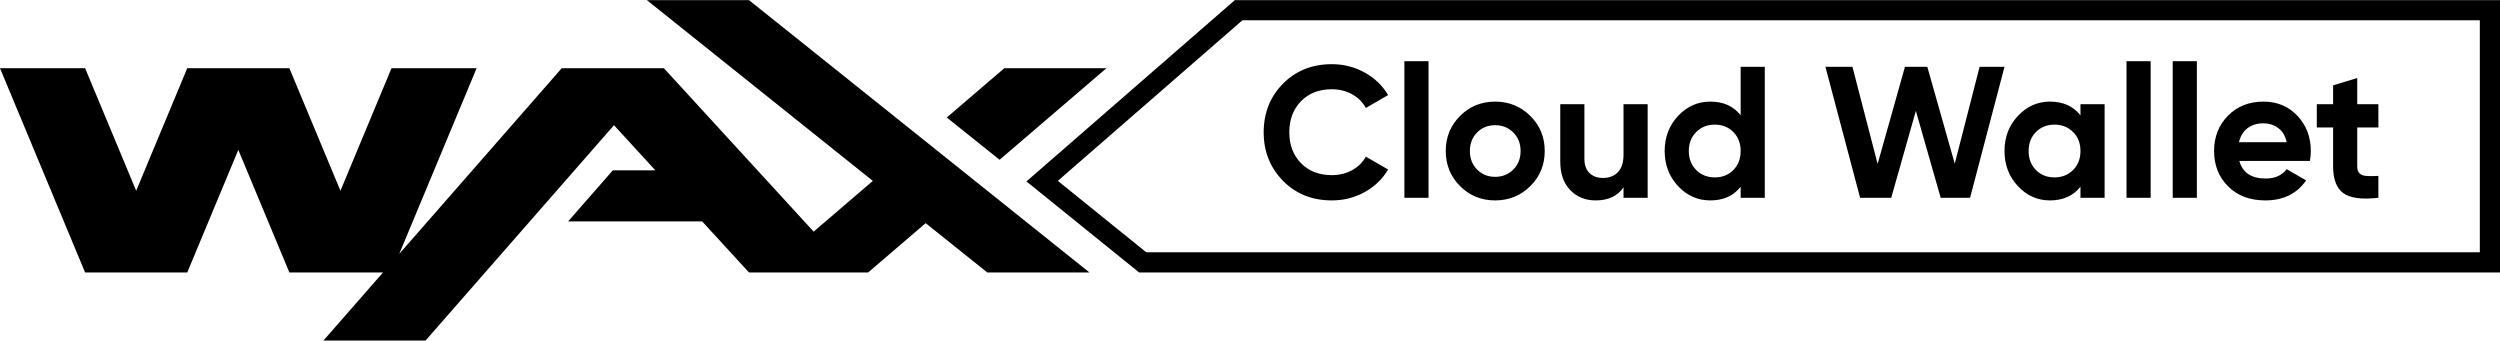<?xml version="1.0" encoding="UTF-8"?>
<!DOCTYPE svg PUBLIC "-//W3C//DTD SVG 1.1//EN" "http://www.w3.org/Graphics/SVG/1.1/DTD/svg11.dtd">
<!-- Creator: CorelDRAW 2019 (64 Bit) -->
<svg xmlns="http://www.w3.org/2000/svg" xml:space="preserve" width="4337px" height="591px" version="1.1" style="shape-rendering:geometricPrecision; text-rendering:geometricPrecision; image-rendering:optimizeQuality; fill-rule:evenodd; clip-rule:evenodd"
viewBox="0 0 4337 590.6"
 xmlns:xlink="http://www.w3.org/1999/xlink">
 <defs>
  <style type="text/css">
   <![CDATA[
    .fil1 {fill:black}
    .fil0 {fill:black}
    .fil2 {fill:black;fill-rule:nonzero}
   ]]>
  </style>
 </defs>
 <g id="Camada_x0020_1">
  <g id="_1991449439616">
   <path class="fil0" d="M4337 472.48l-2360.84 0 -195.51 -157.95 361.57 -314.53 2194.78 0 0 472.48zm-35 -35.01l0 -402.47 -2146.68 0 -320.2 278.53 153.41 123.94 2313.47 0z"/>
   <path class="fil1" d="M1742.26 118.12l-99.79 85.53 91.64 73.32 185.33 -158.85 -177.18 0zm-590.6 0l259.86 283.49 102.65 -87.98 -392.04 -313.63 177.18 0 300.39 240.31 91.65 73.32 198.56 158.85 -177.18 0 -106.92 -85.54 -99.79 85.54 -29.53 0 -147.65 0 -29.53 0 -81.21 -88.59 -232.54 0 77.51 -88.59 73.83 0 -71.77 -78.29 -326.88 373.59 -177.18 0 103.35 -118.12 -14.76 0 -118.12 0 -29.53 0 -88.59 -212.62 -88.59 212.62 -29.53 0 -118.12 0 -29.53 0 -147.65 -354.36 147.65 0 88.59 212.61 88.59 -212.61 29.53 0 118.12 0 29.53 0 88.59 212.61 88.59 -212.61 147.64 0 -134.22 322.14 281.87 -322.14 177.18 0z"/>
   <path class="fil2" d="M2310.39 347.47c-34.19,0 -62.43,-11.36 -84.73,-34.09 -22.29,-22.72 -33.43,-50.75 -33.43,-84.07 0,-33.55 11.14,-61.63 33.43,-84.24 22.3,-22.62 50.54,-33.93 84.73,-33.93 20.56,0 39.55,4.82 56.97,14.45 17.42,9.63 31,22.67 40.74,39.12l-38.63 22.39c-5.62,-10.17 -13.63,-18.12 -24.02,-23.85 -10.39,-5.74 -22.07,-8.61 -35.06,-8.61 -22.07,0 -39.87,6.93 -53.4,20.78 -13.52,13.85 -20.29,31.81 -20.29,53.89 0,21.85 6.77,39.71 20.29,53.56 13.53,13.85 31.33,20.77 53.4,20.77 12.99,0 24.73,-2.86 35.22,-8.6 10.5,-5.73 18.45,-13.58 23.86,-23.53l38.63 22.4c-9.74,16.44 -23.26,29.48 -40.57,39.11 -17.32,9.63 -36.36,14.45 -57.14,14.45zm125.95 -4.55l0 -236.97 41.88 0 0 236.97 -41.88 0zm218.47 -20.29c-16.66,16.56 -37,24.84 -61.02,24.84 -24.03,0 -44.32,-8.28 -60.87,-24.84 -16.56,-16.55 -24.83,-36.84 -24.83,-60.86 0,-24.02 8.27,-44.31 24.83,-60.87 16.55,-16.55 36.84,-24.83 60.87,-24.83 24.02,0 44.36,8.28 61.02,24.83 16.67,16.56 25,36.85 25,60.87 0,24.02 -8.33,44.31 -25,60.86zm-92.35 -28.72c8.33,8.44 18.77,12.66 31.33,12.66 12.55,0 23.04,-4.22 31.48,-12.66 8.44,-8.44 12.66,-19.16 12.66,-32.14 0,-12.99 -4.22,-23.7 -12.66,-32.14 -8.44,-8.44 -18.93,-12.66 -31.48,-12.66 -12.56,0 -23,4.22 -31.33,12.66 -8.33,8.44 -12.5,19.15 -12.5,32.14 0,12.98 4.17,23.7 12.5,32.14zm254.02 -113.3l41.87 0 0 162.31 -41.87 0 0 -18.18c-10.18,15.15 -26.3,22.73 -48.37,22.73 -17.75,0 -32.41,-5.95 -43.99,-17.86 -11.58,-11.9 -17.37,-28.35 -17.37,-49.34l0 -99.66 41.88 0 0 94.47c0,10.82 2.92,19.1 8.77,24.83 5.84,5.74 13.63,8.6 23.37,8.6 10.82,0 19.48,-3.35 25.97,-10.06 6.49,-6.71 9.74,-16.77 9.74,-30.19l0 -87.65zm203.21 -64.92l41.88 0 0 227.23 -41.88 0 0 -19.15c-12.34,15.8 -29.87,23.7 -52.59,23.7 -21.86,0 -40.52,-8.28 -56,-24.84 -15.47,-16.55 -23.21,-36.84 -23.21,-60.86 0,-24.02 7.74,-44.31 23.21,-60.87 15.48,-16.55 34.14,-24.83 56,-24.83 22.72,0 40.25,7.9 52.59,23.7l0 -84.08zm-77.1 179.03c8.55,8.55 19.32,12.82 32.3,12.82 12.99,0 23.7,-4.27 32.14,-12.82 8.44,-8.55 12.66,-19.53 12.66,-32.95 0,-13.42 -4.22,-24.4 -12.66,-32.95 -8.44,-8.55 -19.15,-12.82 -32.14,-12.82 -12.98,0 -23.75,4.27 -32.3,12.82 -8.55,8.55 -12.82,19.53 -12.82,32.95 0,13.42 4.27,24.4 12.82,32.95zm284.32 48.2l-60.17 -227.23 46.86 0 43.71 168.48 47.4 -168.48 38.79 0 47.61 168.04 43.12 -168.04 43.18 0 -59.73 227.23 -50.97 0 -43.07 -150.78 -42.74 150.78 -53.99 0zm382.29 -162.31l41.88 0 0 162.31 -41.88 0 0 -19.15c-12.55,15.8 -30.19,23.7 -52.91,23.7 -21.64,0 -40.2,-8.28 -55.67,-24.84 -15.48,-16.55 -23.21,-36.84 -23.21,-60.86 0,-24.02 7.73,-44.31 23.21,-60.87 15.47,-16.55 34.03,-24.83 55.67,-24.83 22.72,0 40.36,7.9 52.91,23.7l0 -19.16zm-77.26 114.11c8.44,8.55 19.15,12.82 32.14,12.82 12.98,0 23.75,-4.27 32.3,-12.82 8.55,-8.55 12.82,-19.53 12.82,-32.95 0,-13.42 -4.27,-24.4 -12.82,-32.95 -8.55,-8.55 -19.32,-12.82 -32.3,-12.82 -12.99,0 -23.7,4.27 -32.14,12.82 -8.44,8.55 -12.66,19.53 -12.66,32.95 0,13.42 4.22,24.4 12.66,32.95zm157.12 48.2l0 -236.97 41.87 0 0 236.97 -41.87 0zm80.18 0l0 -236.97 41.88 0 0 236.97 -41.88 0zm115.57 -63.95c5.62,20.35 20.88,30.52 45.77,30.52 16.01,0 28.13,-5.41 36.35,-16.23l33.76 19.47c-16.01,23.16 -39.6,34.74 -70.76,34.74 -26.84,0 -48.37,-8.12 -64.6,-24.35 -16.23,-16.23 -24.35,-36.68 -24.35,-61.35 0,-24.46 8.01,-44.85 24.02,-61.19 16.02,-16.34 36.58,-24.51 61.68,-24.51 23.81,0 43.45,8.22 58.92,24.67 15.47,16.45 23.21,36.79 23.21,61.03 0,5.41 -0.54,11.14 -1.62,17.2l-122.38 0zm-0.65 -32.46l82.77 0c-2.38,-11.04 -7.3,-19.26 -14.77,-24.67 -7.46,-5.41 -15.96,-8.12 -25.48,-8.12 -11.25,0 -20.56,2.87 -27.92,8.61 -7.35,5.73 -12.22,13.79 -14.6,24.18zm241.84 -25.64l-36.68 0 0 67.52c0,5.62 1.4,9.74 4.22,12.33 2.81,2.6 6.92,4.06 12.33,4.38 5.41,0.33 12.12,0.27 20.13,-0.16l0 37.98c-28.78,3.25 -49.07,0.54 -60.87,-8.11 -11.79,-8.66 -17.69,-24.13 -17.69,-46.42l0 -67.52 -28.24 0 0 -40.26 28.24 0 0 -32.78 41.88 -12.66 0 45.44 36.68 0 0 40.26z"/>
  </g>
 </g>
</svg>
